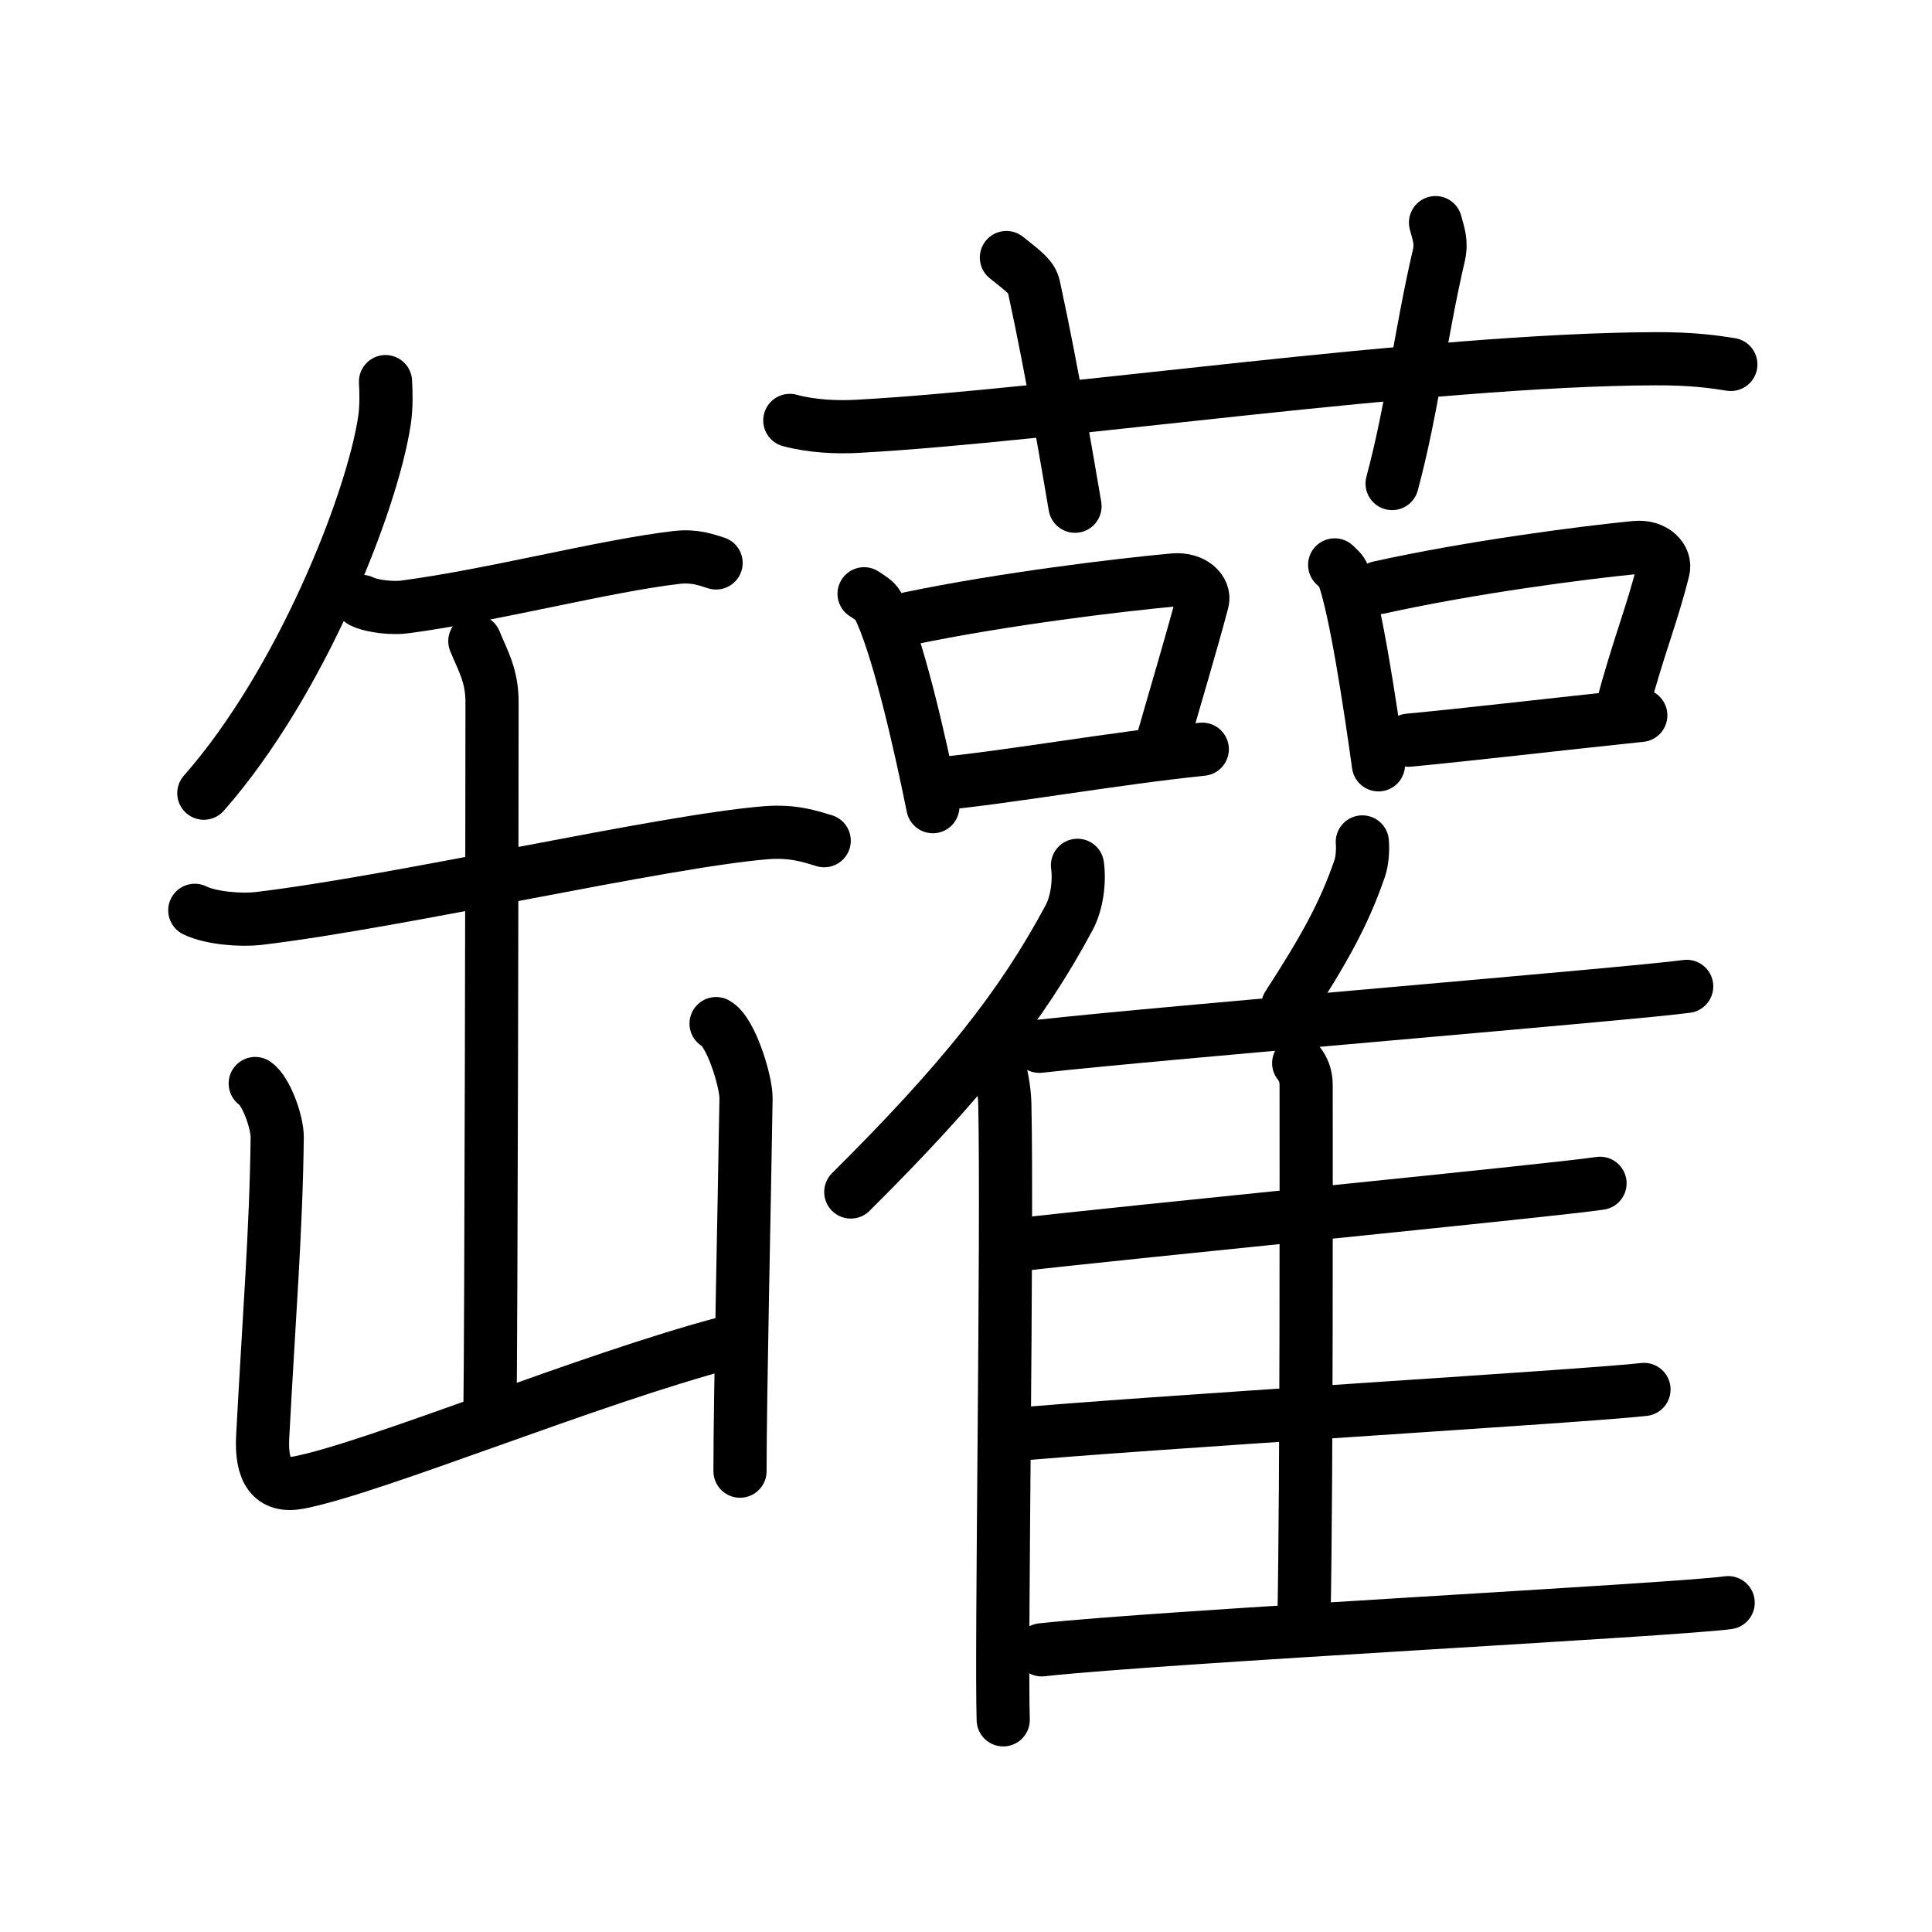 <svg xmlns="http://www.w3.org/2000/svg" width="109" height="109" viewBox="0 0 109 109"><g xmlns:kvg="http://kanjivg.tagaini.net" id="kvg:StrokePaths_07f50" style="fill:none;stroke:#000000;stroke-width:3;stroke-linecap:round;stroke-linejoin:round;"><g id="kvg:07f50" kvg:element="&#32592;"><g id="kvg:07f50-g1" kvg:element="&#32566;" kvg:position="left" kvg:radical="general"><path id="kvg:07f50-s1" kvg:type="&#12754;" d="M21.75,21.53c0.03,0.55,0.06,1.41-0.06,2.2c-0.7,4.63-4.71,14.8-10.19,21.02"/><path id="kvg:07f50-s2" kvg:type="&#12752;" d="M20.41,33.93c0.64,0.31,1.8,0.4,2.44,0.31c4.98-0.66,11.22-2.31,15.32-2.79c1.06-0.12,1.7,0.15,2.23,0.31"/><path id="kvg:07f50-s3" kvg:type="&#12752;" d="M10.99,51.36c0.94,0.46,2.66,0.57,3.59,0.46c8.05-0.96,22.76-4.36,28.64-4.84c1.56-0.12,2.5,0.22,3.28,0.45"/><path id="kvg:07f50-s4" kvg:type="&#12753;" d="M26.79,36.17c0.45,1.11,0.97,1.92,0.97,3.45c0,5.37-0.05,35.76-0.12,40.3"/><path id="kvg:07f50-s5" kvg:type="&#12740;" d="M14.4,61.13c0.62,0.42,1.25,2.19,1.24,3.04c-0.06,5.24-0.47,10.25-0.82,16.9c-0.1,1.92,0.51,2.87,2.05,2.57c4.24-0.82,16.49-5.89,24.13-7.89"/><path id="kvg:07f50-s6" kvg:type="&#12753;" d="M40.4,57.75c0.85,0.45,1.7,3.3,1.69,4.21C42,67.75,41.75,78.75,41.75,83"/></g><g id="kvg:07f50-g2" kvg:position="right"><g id="kvg:07f50-g3" kvg:element="&#33401;" kvg:variant="true" kvg:original="&#33400;" kvg:position="top"><path id="kvg:07f50-s7" kvg:type="&#12752;" d="M44.56,23.72c1.22,0.33,2.63,0.4,3.85,0.33c11.19-0.61,32.09-3.77,44.98-3.81c2.03-0.01,3.25,0.16,4.26,0.32"/><path id="kvg:07f50-s8" kvg:type="&#12753;a" d="M56.78,14.53c1.08,0.86,1.43,1.12,1.55,1.65c1.08,4.96,2.01,10.58,2.32,12.38"/><path id="kvg:07f50-s9" kvg:type="&#12753;a" d="M80.99,12.56c0.16,0.62,0.36,1.08,0.19,1.84c-1.04,4.46-1.51,8.69-2.64,12.88"/></g><g id="kvg:07f50-g4" kvg:position="bottom"><g id="kvg:07f50-g5" kvg:element="&#21475;"><path id="kvg:07f50-s10" kvg:type="&#12753;" d="M48.75,33.5c0.31,0.21,0.63,0.38,0.77,0.64c1.08,2.05,2.37,7.69,3.11,11.37"/><path id="kvg:07f50-s11" kvg:type="&#12757;b" d="M51.31,34.89c5.34-1.11,11.84-1.89,14.9-2.17c1.12-0.1,1.79,0.61,1.63,1.21c-0.66,2.49-1.44,5.05-2.42,8.49"/><path id="kvg:07f50-s12" kvg:type="&#12752;b" d="M53.08,44.21c3.65-0.34,9.74-1.42,14.75-1.94"/></g><g id="kvg:07f50-g6" kvg:element="&#21475;"><path id="kvg:07f50-s13" kvg:type="&#12753;" d="M75.3,31.87c0.2,0.19,0.4,0.35,0.49,0.59c0.69,1.88,1.51,7.31,1.98,10.69"/><path id="kvg:07f50-s14" kvg:type="&#12757;b" d="M77.79,33.15c5.19-1.15,11.5-1.97,14.47-2.26c1.09-0.11,1.74,0.63,1.58,1.25c-0.64,2.58-1.4,4.33-2.35,7.9"/><path id="kvg:07f50-s15" kvg:type="&#12752;b" d="M79.48,41.76c3.49-0.33,8.3-0.9,13.09-1.4"/></g><g id="kvg:07f50-g7" kvg:element="&#38585;"><g id="kvg:07f50-g8" kvg:element="&#20155;" kvg:variant="true" kvg:original="&#20154;"><path id="kvg:07f50-s16" kvg:type="&#12754;" d="M60.79,48.82c0.13,0.93-0.04,2.14-0.46,2.93c-2.7,5.06-6.13,9.34-12.33,15.5"/><path id="kvg:07f50-s17" kvg:type="&#12753;" d="M56.19,59.75c0.27,0.53,0.48,1.7,0.5,2.52c0.16,7.33-0.22,30.94-0.09,34.76"/></g><path id="kvg:07f50-s18" kvg:type="&#12754;" d="M76.86,47.5c0.04,0.47-0.01,1.1-0.15,1.5c-0.89,2.59-2.02,4.59-4.06,7.75"/><path id="kvg:07f50-s19" kvg:type="&#12752;b" d="M58.64,59.03c6.79-0.76,33.6-2.97,36.52-3.38"/><path id="kvg:07f50-s20" kvg:type="&#12753;a" d="M73.27,59.98c0.24,0.3,0.42,0.7,0.42,1.22c0,5.22,0.03,21.92-0.12,30.14"/><path id="kvg:07f50-s21" kvg:type="&#12752;b" d="M57.25,70.25c6.54-0.76,30.21-3.07,33.02-3.49"/><path id="kvg:07f50-s22" kvg:type="&#12752;b" d="M56.75,80.98c7.18-0.68,32.92-2.22,36-2.59"/><path id="kvg:07f50-s23" kvg:type="&#12752;b" d="M58.77,93.08c6.96-0.76,35.74-2.24,38.73-2.66"/></g></g></g></g></g></svg>